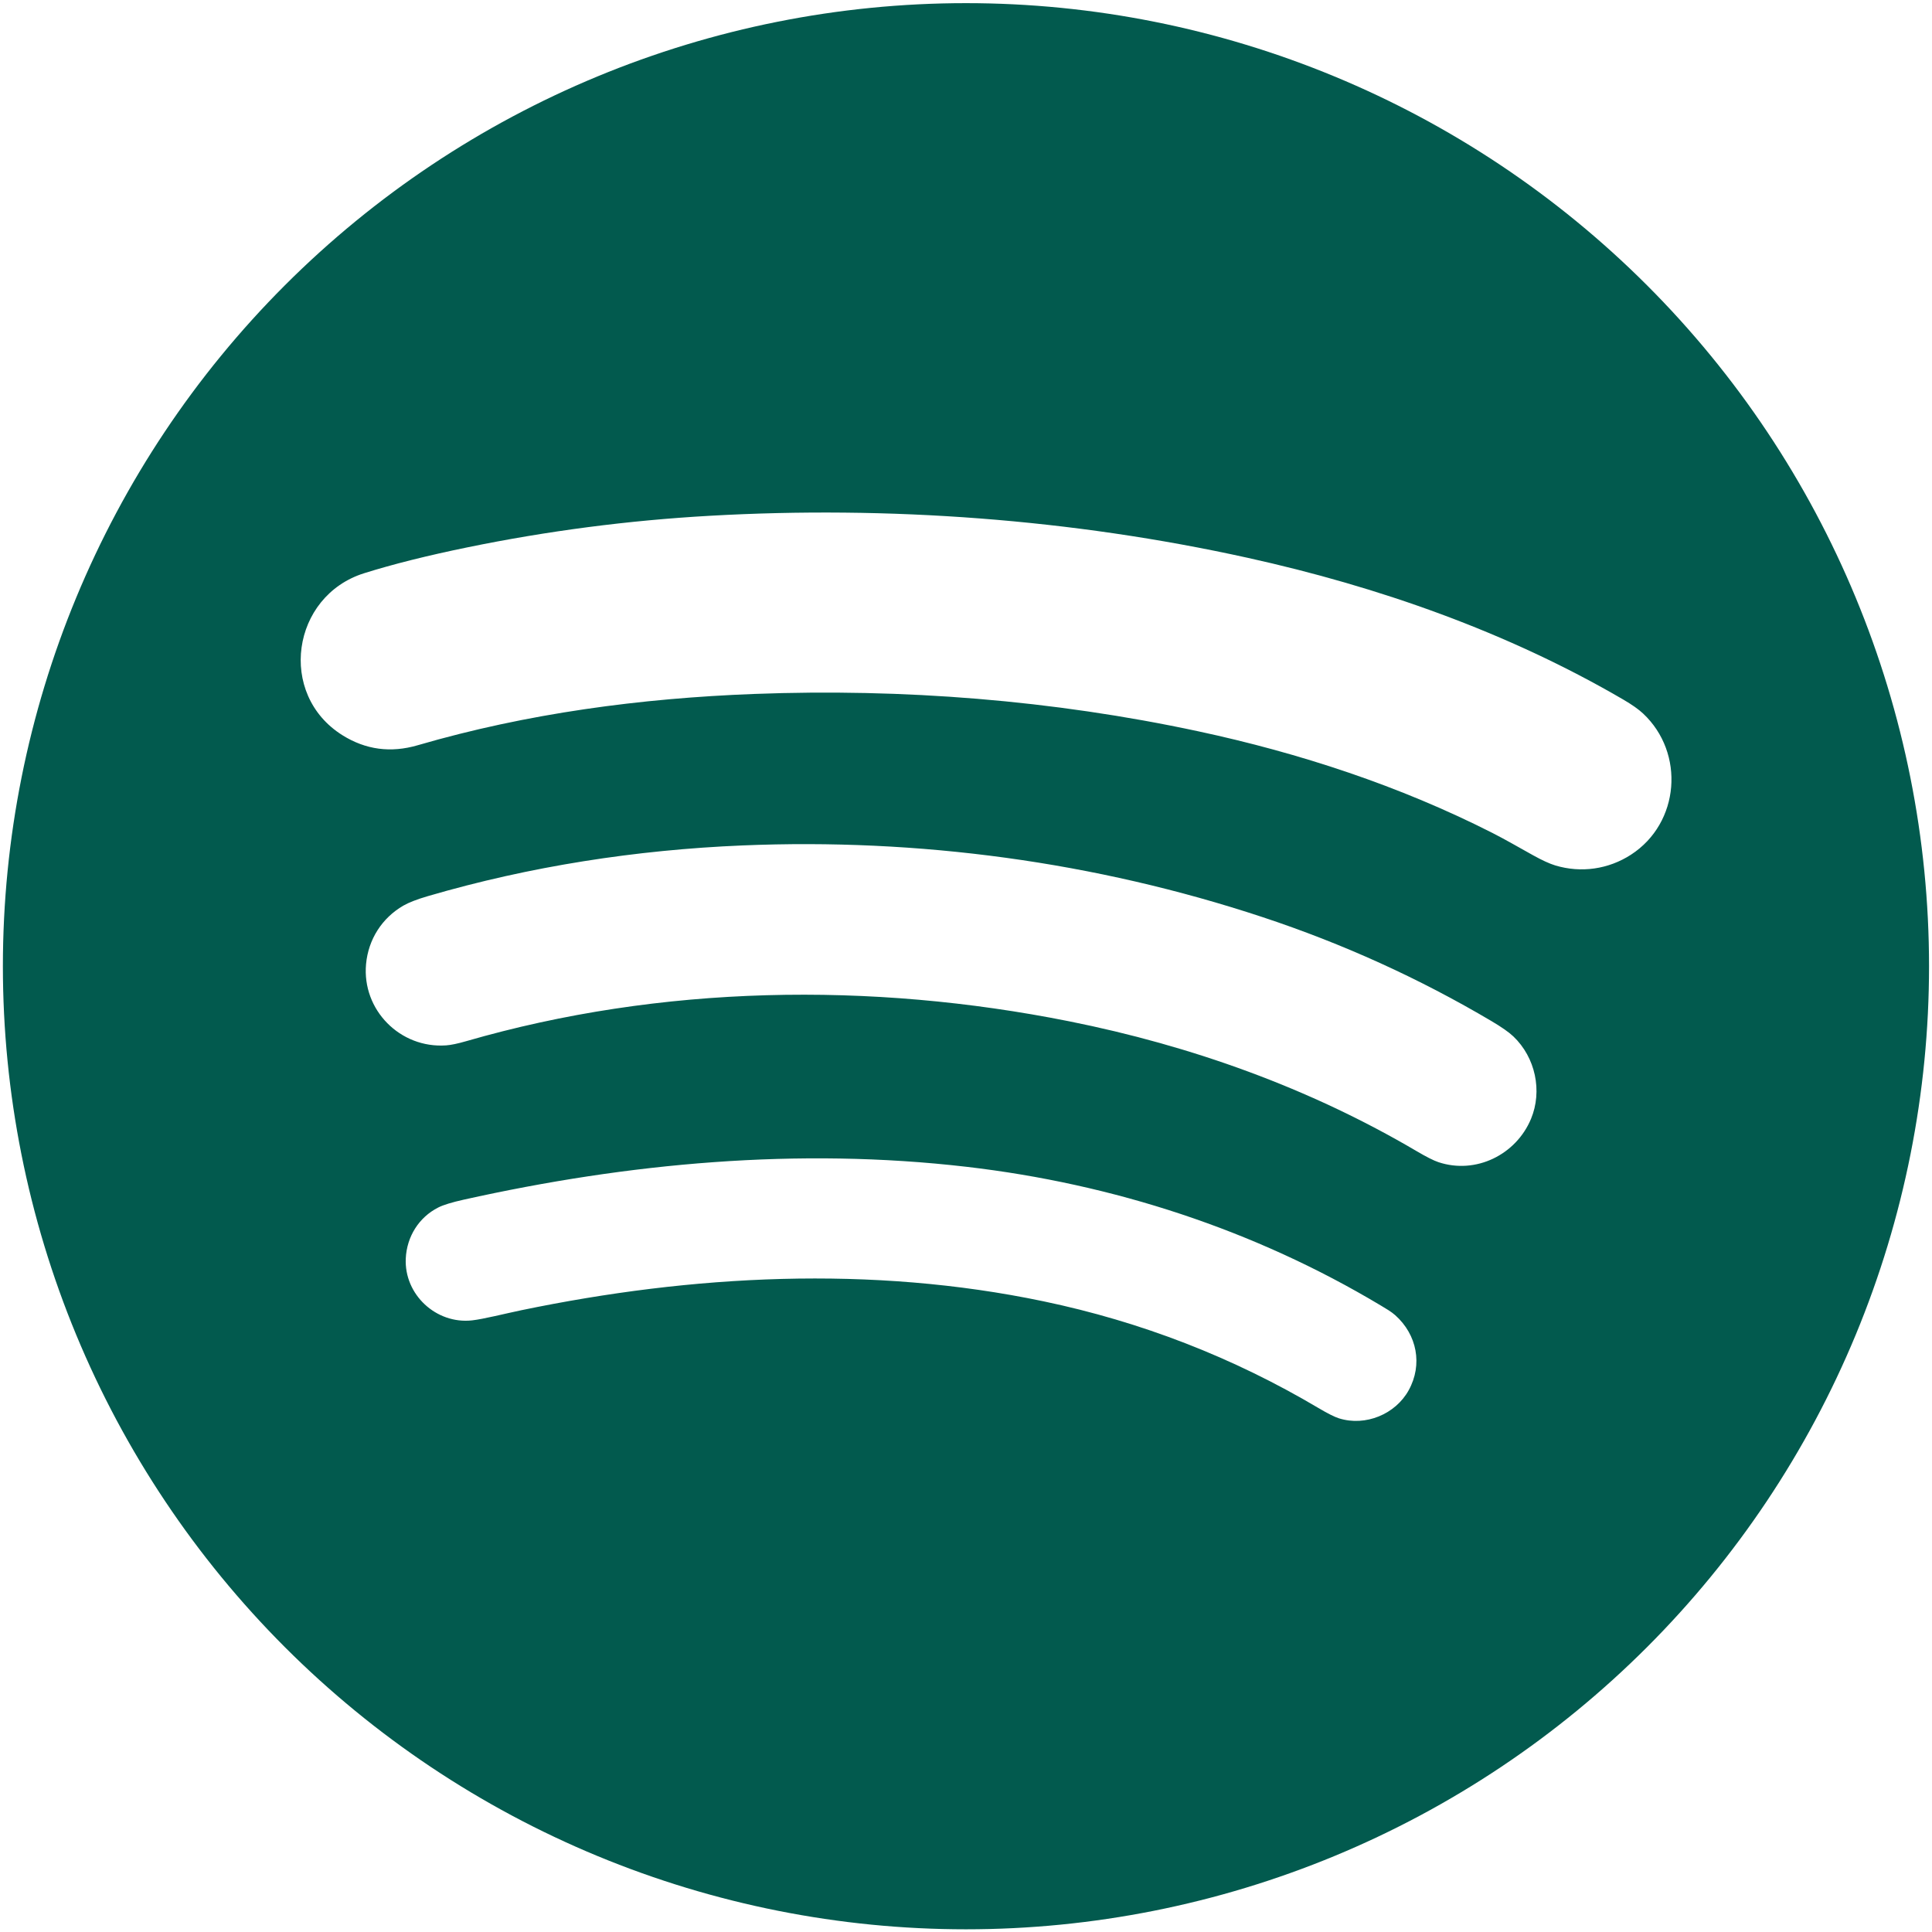<svg width="512" height="512" viewBox="0 0 512 512" fill="none" xmlns="http://www.w3.org/2000/svg">
<g clip-path="url(#clip0_202_2)">
<path d="M511.215 256.06C511.215 289.577 504.613 322.765 491.787 353.731C478.961 384.696 460.161 412.832 436.461 436.532C412.761 460.232 384.625 479.032 353.66 491.858C322.695 504.684 289.506 511.286 255.989 511.286C222.473 511.286 189.284 504.684 158.319 491.858C127.353 479.032 99.217 460.232 75.517 436.532C51.818 412.832 33.018 384.696 20.192 353.731C7.365 322.765 0.764 289.577 0.764 256.06C0.764 188.37 27.653 123.452 75.517 75.588C123.382 27.724 188.299 0.834 255.989 0.834C323.679 0.834 388.597 27.724 436.461 75.588C484.325 123.452 511.215 188.37 511.215 256.06ZM90.763 194.85C96.918 198.697 103.557 199.581 110.681 197.502C139.665 189.051 169.77 185.041 199.889 183.903C239.257 182.418 278.98 185.533 317.518 193.796C344.465 199.574 370.931 208.265 395.488 220.729C398.953 222.487 402.691 224.665 406.28 226.655C408.689 227.992 410.651 228.89 412.167 229.35C418.991 231.411 426.261 230.372 432.233 226.5C445.171 218.113 446.6 199.556 435.437 189.093C434.246 187.976 432.501 186.746 430.2 185.402C399.523 167.493 365.306 155.481 330.639 147.826C284.008 137.529 235.41 134.018 188.178 136.684C166.531 137.905 145.092 140.695 123.863 145.054C113.241 147.234 104.12 149.52 96.499 151.91C77.274 157.942 73.43 184.016 90.763 194.85ZM97.008 255.498C95.901 267.633 106.035 277.894 118.227 277.035C119.535 276.941 121.311 276.57 123.555 275.921C175.19 260.979 230.792 260.148 283.318 270.653C315.778 277.145 347.043 288.357 375.376 305.04C378.002 306.586 379.943 307.568 381.199 307.985C391.132 311.288 401.786 306.001 405.735 296.504C408.804 289.121 406.906 280.232 401.057 274.663C399.89 273.552 397.964 272.203 395.279 270.614C376.129 259.282 355.888 250.09 334.557 243.037C290.196 228.37 243.341 222.101 196.752 224.049C168.571 225.227 140.482 229.562 113.4 237.482C110.501 238.331 108.337 239.168 106.908 239.993C101.23 243.267 97.605 248.956 97.008 255.498ZM107.534 333.489C107.074 343.061 115.582 350.964 125.097 349.914C128.113 349.581 133.894 348.11 138.162 347.223C183.517 337.81 230.906 335.307 276.505 344.854C302.461 350.287 326.757 359.714 349.394 373.134C351.848 374.589 353.662 375.501 354.836 375.871C361.886 378.084 369.824 374.771 373.325 368.417C377.066 361.635 375.535 353.718 369.771 348.56C368.682 347.587 367.261 346.777 365.963 345.996C332.418 325.901 294.973 313.731 256.177 309.219C211.599 304.039 166.559 308.19 122.894 317.924C119.738 318.627 117.494 319.315 116.162 319.989C110.999 322.595 107.813 327.722 107.534 333.489Z" fill="#025A4E"/>
</g>
<defs>
<clipPath id="clip0_202_2">
<rect width="512" height="512" fill="white"/>
</clipPath>
</defs>
</svg>
